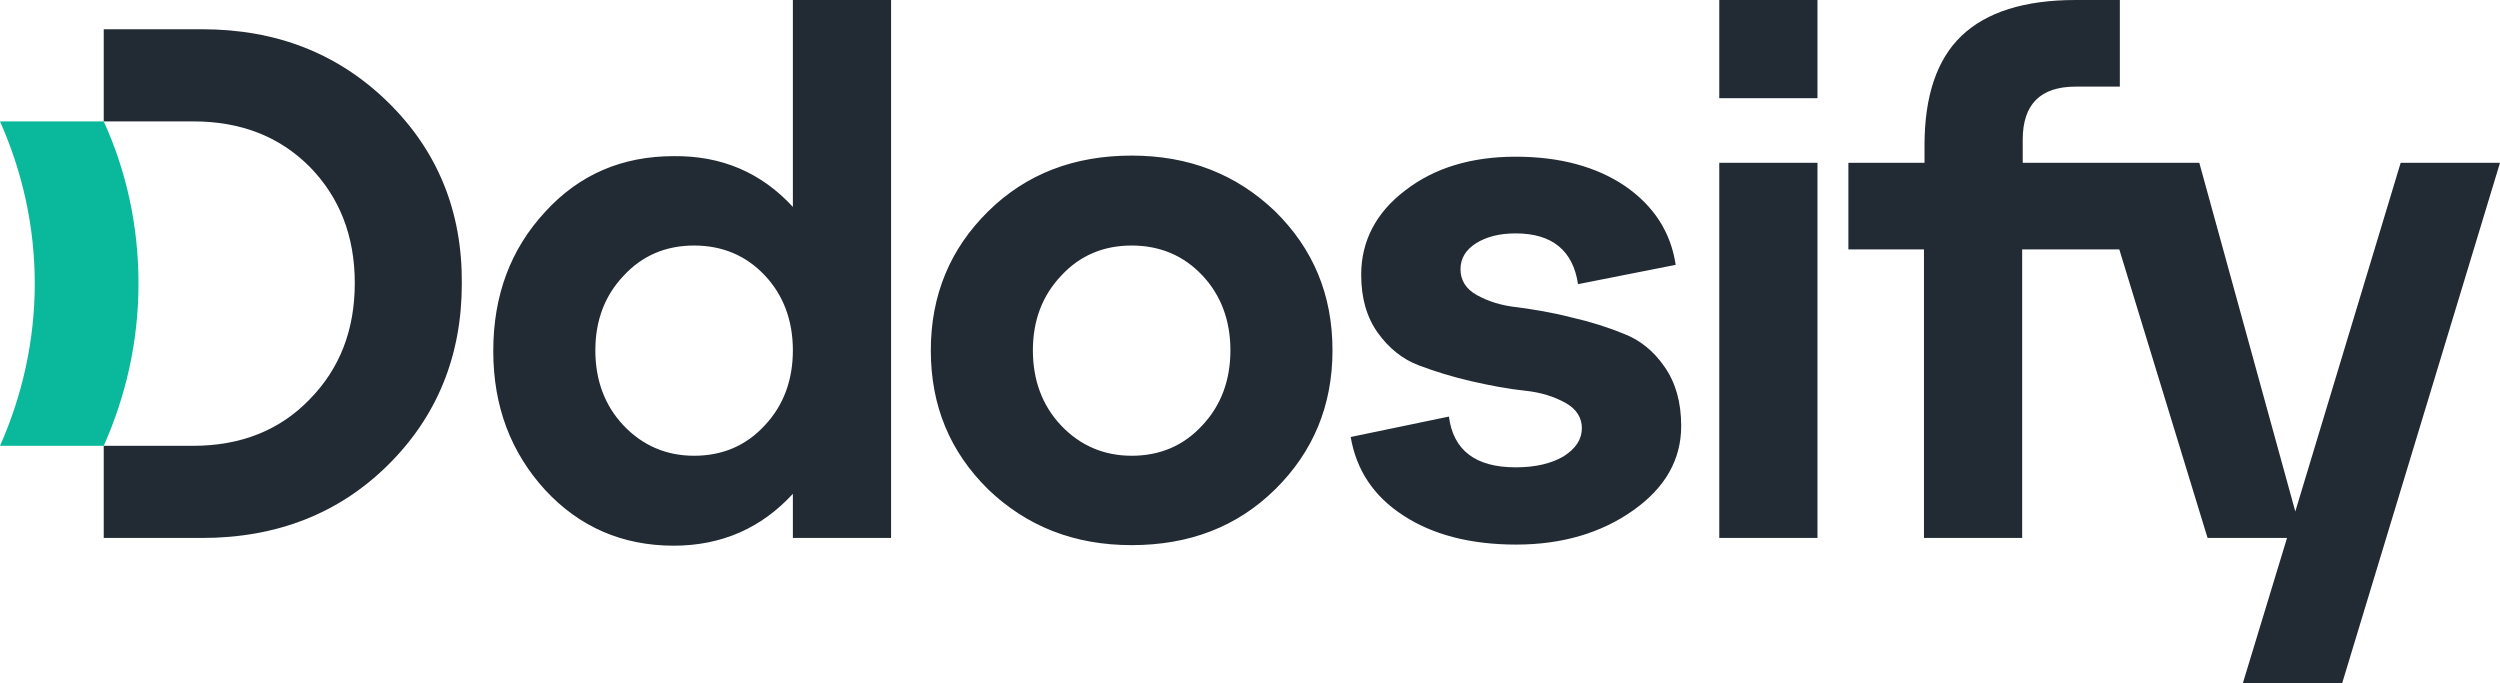 <?xml version="1.0" ?>
<svg xmlns="http://www.w3.org/2000/svg" viewBox="0 0 453.1 123.8">
	<style>.st0{fill:#222b33}</style>
	<path class="st0" d="M 70.3,18.5 C 61.3,9.7 50.1,5.3 36.6,5.3 L 18.8,5.3 L 18.8,22.0 L 35.0,22.0 C 43.6,22.0 50.6,24.7 56.1,30.2 C 61.5,35.7 64.3,42.7 64.3,51.3 C 64.3,59.8 61.6,66.8 56.1,72.4 C 50.7,78.0 43.6,80.8 35.0,80.8 L 18.8,80.8 L 18.8,97.5 L 36.6,97.5 C 50.1,97.5 61.4,93.1 70.3,84.3 C 79.2,75.5 83.7,64.5 83.7,51.4 C 83.8,38.3 79.3,27.3 70.3,18.5 L 70.3,18.5"/>
	<path d="M 18.8,22.0 L 0.0,22.0 C 4.0,31.0 6.3,40.9 6.3,51.4 C 6.3,61.8 4.0,71.8 0.0,80.8 L 18.8,80.8 C 22.8,71.8 25.1,61.9 25.1,51.4 C 25.1,40.9 22.9,31.0 18.8,22.0" fill="#0ab89b"/>
	<path class="st0" d="M 143.7,37.5 L 143.7,0.0 L 161.5,0.0 L 161.5,97.5 L 143.7,97.5 L 143.7,89.5 C 138.0,95.7 130.8,98.9 122.1,98.9 C 112.8,98.9 105.0,95.5 98.8,88.8 C 92.6,82.0 89.4,73.7 89.4,63.6 C 89.4,53.6 92.5,45.2 98.8,38.4 C 105.0,31.6 112.8,28.3 122.1,28.3 C 130.8,28.2 138.0,31.3 143.7,37.5 M 113.0,77.1 C 116.4,80.7 120.7,82.6 125.8,82.6 C 130.9,82.6 135.2,80.8 138.6,77.1 C 142.0,73.5 143.7,68.9 143.7,63.5 C 143.7,58.1 142.0,53.5 138.6,49.9 C 135.2,46.3 130.9,44.5 125.8,44.5 C 120.7,44.5 116.4,46.3 113.0,50.0 C 109.6,53.6 107.9,58.1 107.9,63.5 C 107.9,68.9 109.6,73.5 113.0,77.1 M 179.1,88.7 C 172.2,81.9 168.7,73.6 168.7,63.5 C 168.7,53.5 172.2,45.1 179.1,38.3 C 186.0,31.5 194.7,28.2 205.1,28.2 C 215.5,28.2 224.1,31.6 231.1,38.3 C 238.0,45.1 241.5,53.4 241.5,63.5 C 241.5,73.5 238.0,81.9 231.1,88.7 C 224.2,95.5 215.5,98.8 205.1,98.8 C 194.7,98.8 186.1,95.4 179.1,88.7 M 187.2,63.5 C 187.2,68.9 188.9,73.5 192.3,77.1 C 195.7,80.7 200.0,82.6 205.1,82.6 C 210.2,82.6 214.5,80.8 217.9,77.1 C 221.3,73.5 223.0,68.9 223.0,63.5 C 223.0,58.1 221.3,53.5 217.9,49.9 C 214.5,46.3 210.2,44.5 205.1,44.5 C 200.0,44.5 195.7,46.3 192.3,50.0 C 188.9,53.6 187.2,58.1 187.2,63.5 L 187.2,63.5 M 244.8,79.2 L 262.6,75.5 C 263.4,81.6 267.4,84.7 274.7,84.7 C 278.3,84.7 281.2,84.0 283.4,82.7 C 285.6,81.3 286.7,79.6 286.7,77.6 C 286.7,75.7 285.7,74.1 283.7,73.0 C 281.7,71.9 279.3,71.1 276.3,70.8 C 273.4,70.5 270.2,69.9 266.7,69.1 C 263.2,68.3 260.0,67.3 257.1,66.2 C 254.2,65.1 251.7,63.1 249.7,60.3 C 247.7,57.5 246.7,54.0 246.7,49.8 C 246.7,43.7 249.4,38.5 254.7,34.5 C 260.0,30.4 266.7,28.4 274.7,28.4 C 282.7,28.4 289.3,30.2 294.5,33.7 C 299.7,37.3 302.8,42.0 303.7,48.0 L 286.0,51.5 C 285.1,45.4 281.3,42.3 274.7,42.3 C 271.8,42.3 269.4,42.9 267.5,44.1 C 265.6,45.3 264.7,46.9 264.7,48.8 C 264.7,50.8 265.7,52.4 267.7,53.5 C 269.7,54.6 272.1,55.4 275.1,55.7 C 278.0,56.1 281.2,56.6 284.7,57.5 C 288.2,58.3 291.4,59.3 294.3,60.5 C 297.2,61.6 299.7,63.6 301.7,66.5 C 303.7,69.4 304.7,72.9 304.7,77.2 C 304.7,83.3 301.8,88.4 296.0,92.5 C 290.2,96.6 283.1,98.7 274.8,98.7 C 266.5,98.7 259.6,96.9 254.3,93.4 C 248.9,89.9 245.8,85.1 244.8,79.2 M 311.6,29.5 L 329.4,29.5 L 329.4,97.5 L 311.6,97.5 L 311.6,29.5 M 435.1,29.5 L 416.0,92.7 L 398.6,29.5 L 366.6,29.5 L 366.6,25.3 C 366.6,18.9 369.8,15.7 376.2,15.7 L 384.2,15.7 L 384.2,0.0 L 376.2,0.0 C 366.9,0.0 360.0,2.2 355.5,6.5 C 351.0,10.8 348.8,17.5 348.8,26.3 L 348.8,29.5 L 335.0,29.5 L 335.0,45.2 L 348.7,45.2 L 348.7,97.5 L 366.5,97.5 L 366.5,45.2 L 384.1,45.2 L 400.1,97.5 L 414.5,97.5 L 406.5,123.8 L 424.5,123.8 L 453.1,29.5 L 435.1,29.5 M 311.6,0.0 L 329.4,0.0 L 329.4,17.8 L 311.6,17.8 L 311.6,0.0"/>
</svg>